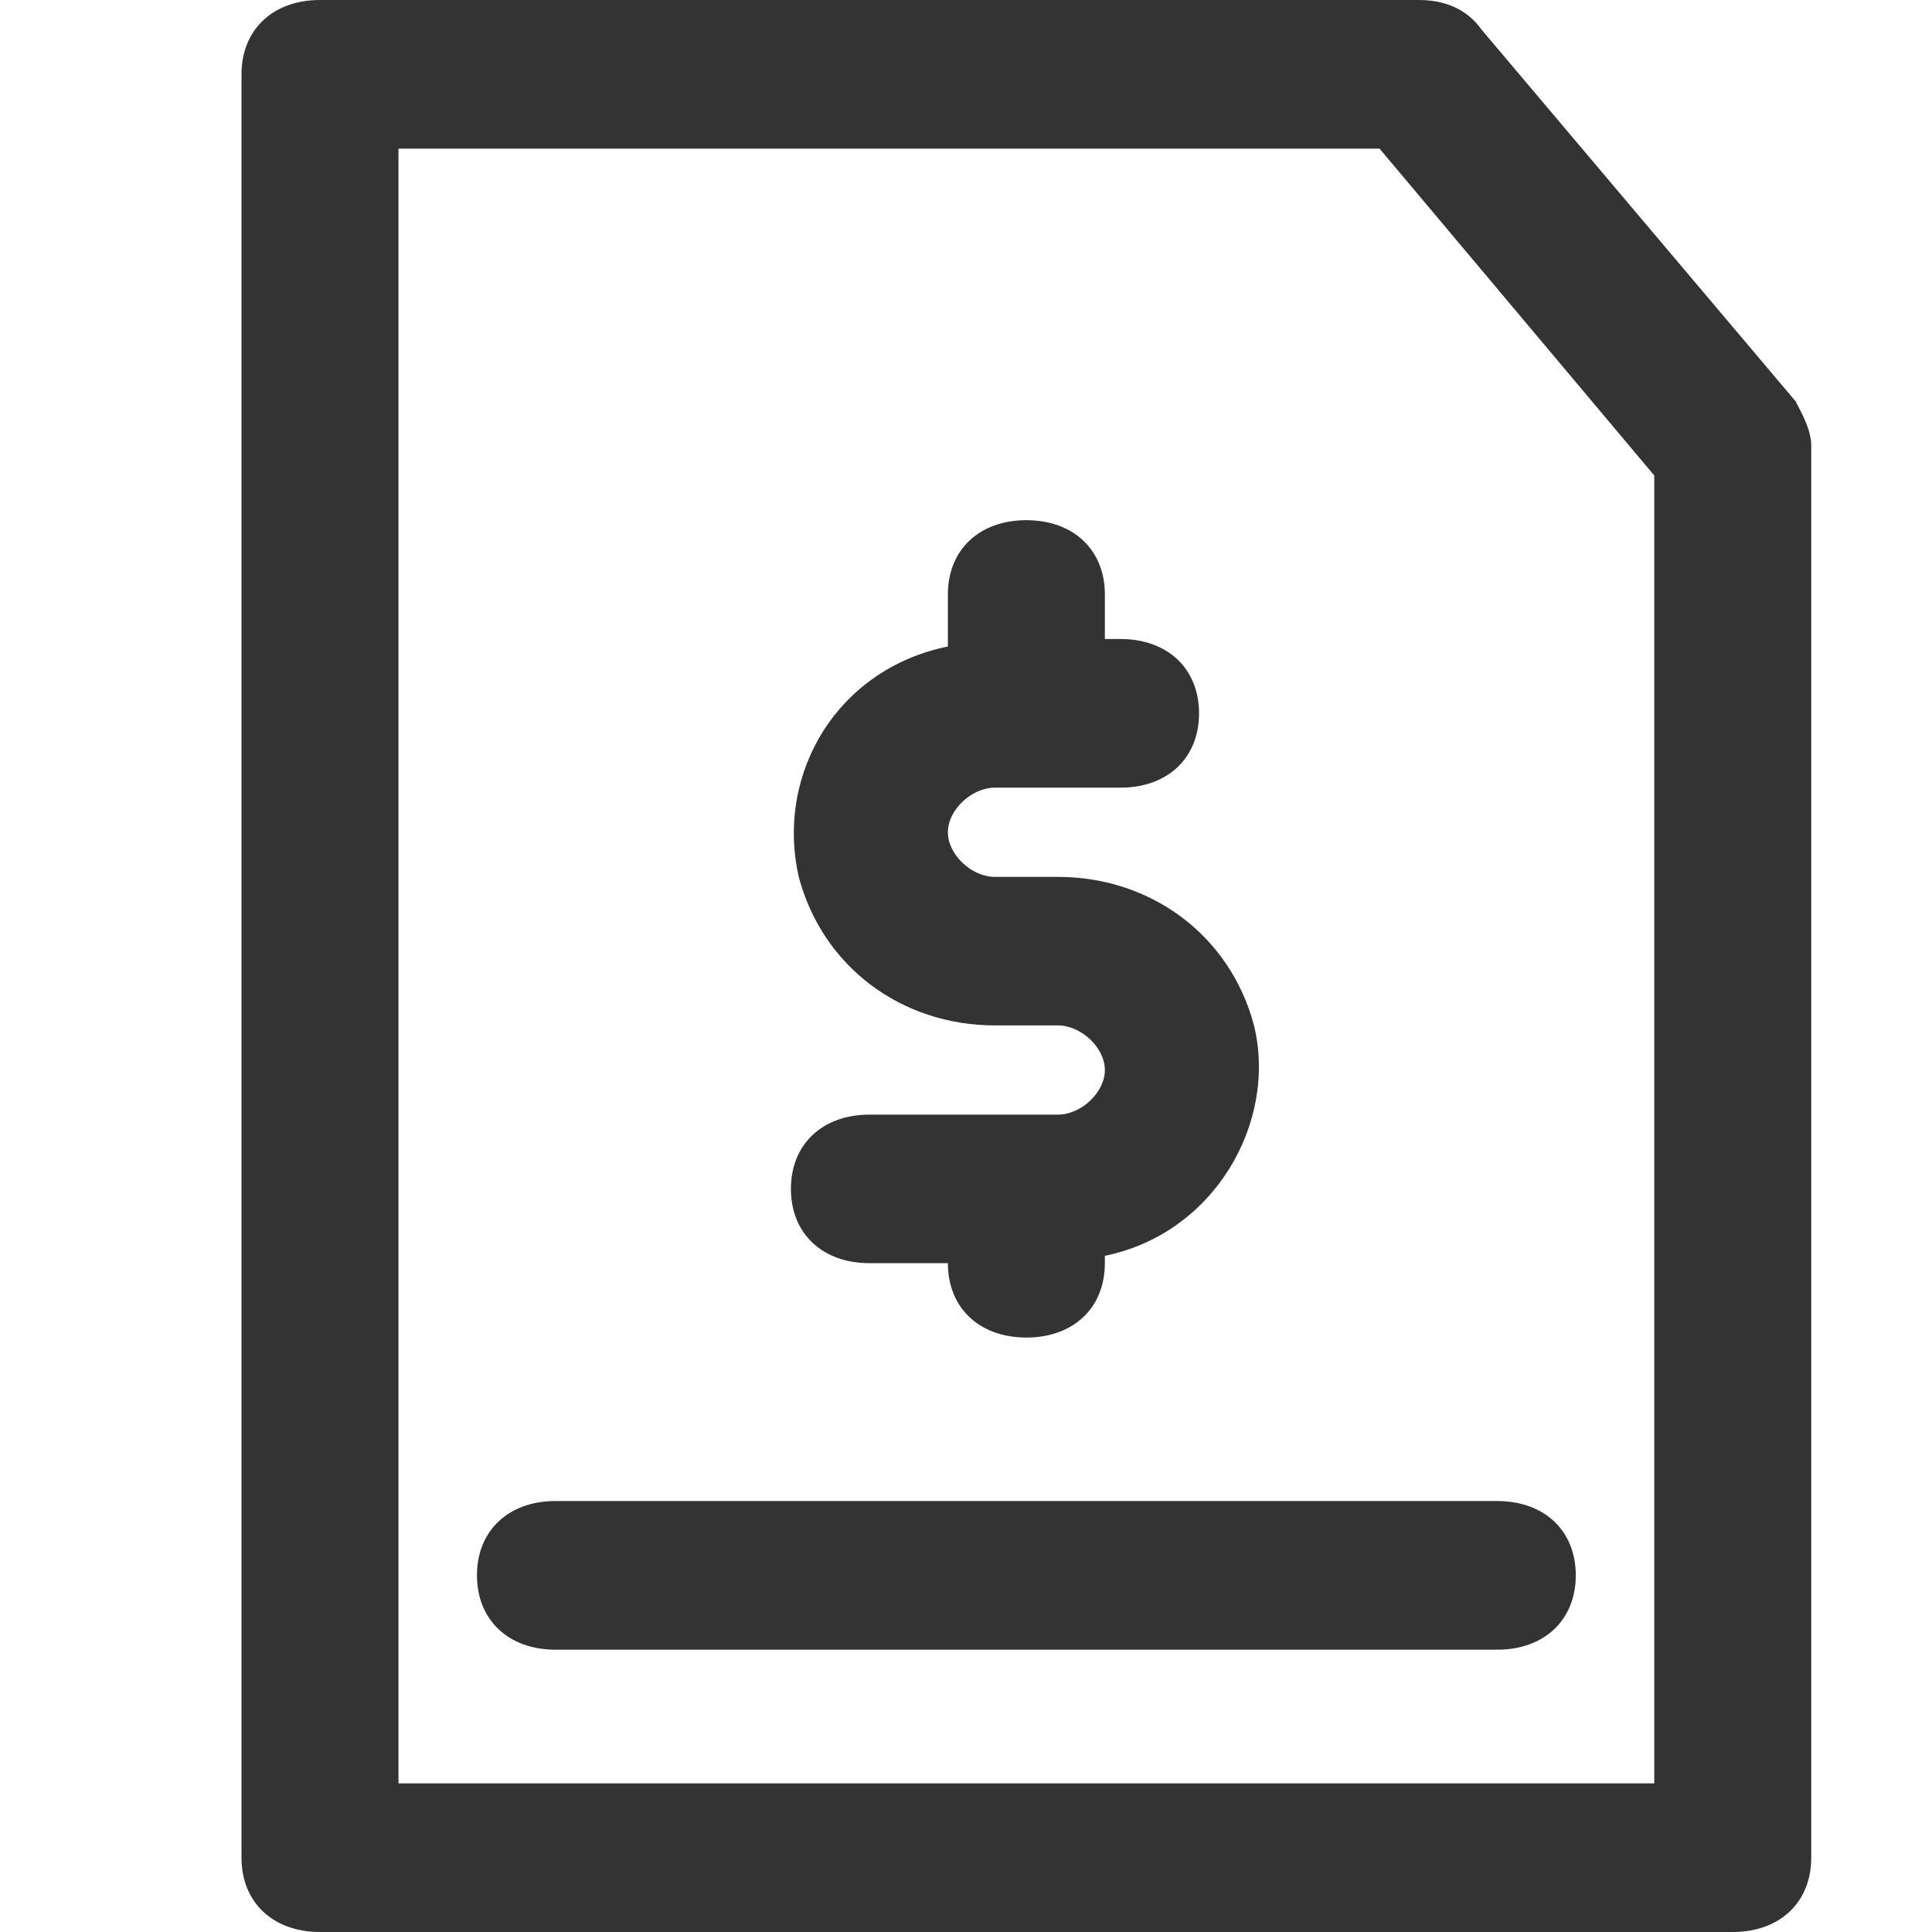 <svg width="16" height="16" viewBox="0 0 16 16" fill="none" xmlns="http://www.w3.org/2000/svg">
<path d="M14.87 3.323L12.27 0.246C12.14 0.062 11.945 0 11.75 0H2.65C2.26 0 2 0.246 2 0.615V15.385C2 15.754 2.26 16 2.65 16H14.35C14.74 16 15 15.754 15 15.385V3.692C15 3.569 14.935 3.446 14.87 3.323ZM13.7 14.769H3.3V1.231H11.425L13.7 3.938V14.769Z" fill="#333333"/>
<path d="M3.95 13.046C3.95 13.415 4.21 13.662 4.6 13.662H12.4C12.79 13.662 13.05 13.415 13.05 13.046C13.05 12.677 12.79 12.431 12.4 12.431H4.6C4.21 12.431 3.95 12.677 3.95 13.046Z" fill="#333333"/>
<path d="M8.76 9.231H7.2C6.81 9.231 6.55 9.477 6.55 9.846C6.55 10.215 6.81 10.461 7.2 10.461H7.85C7.85 10.831 8.11 11.077 8.5 11.077C8.89 11.077 9.15 10.831 9.15 10.461V10.4C10.06 10.215 10.58 9.292 10.385 8.492C10.19 7.754 9.54 7.262 8.76 7.262H8.24C8.045 7.262 7.85 7.077 7.85 6.892C7.85 6.708 8.045 6.523 8.24 6.523H9.28C9.67 6.523 9.93 6.277 9.93 5.908C9.93 5.538 9.67 5.292 9.28 5.292H9.15V4.923C9.15 4.554 8.89 4.308 8.5 4.308C8.11 4.308 7.85 4.554 7.85 4.923V5.354C6.94 5.538 6.42 6.4 6.615 7.262C6.81 8 7.46 8.492 8.24 8.492H8.76C8.955 8.492 9.15 8.677 9.15 8.862C9.15 9.046 8.955 9.231 8.76 9.231Z" fill="#333333"/>
</svg>

